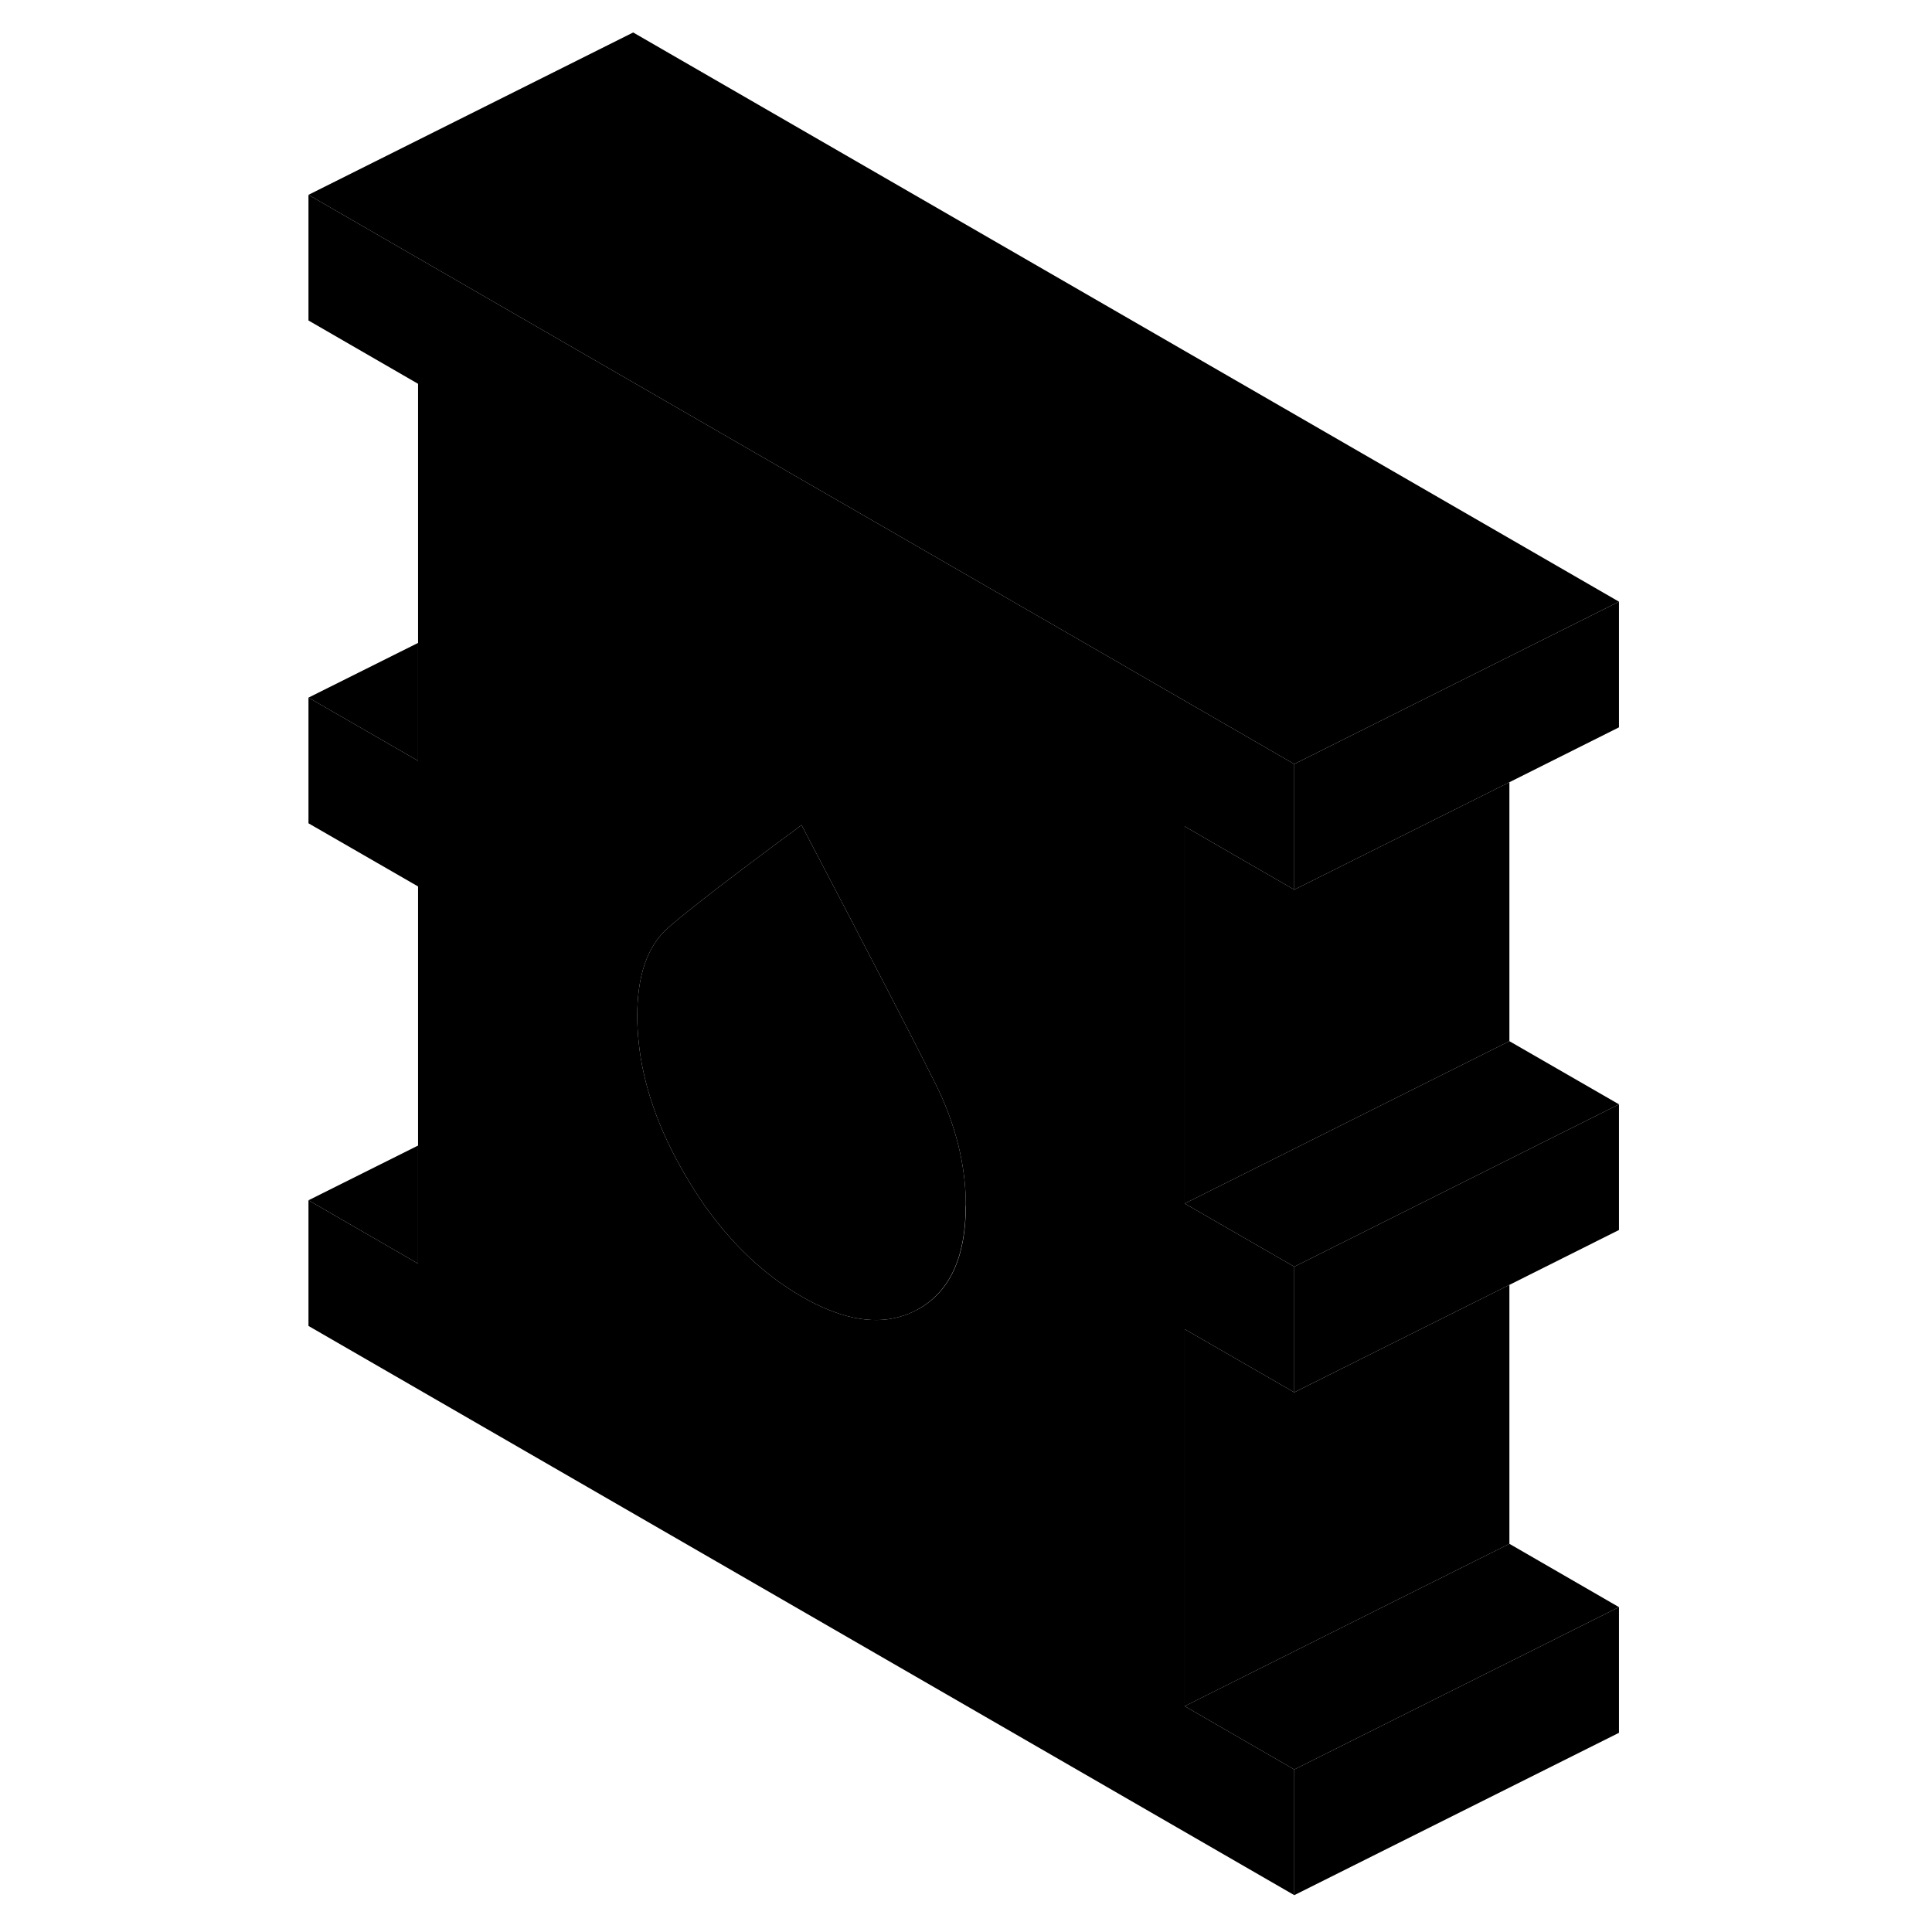 <svg width="48" height="48" viewBox="0 0 85 119" xmlns="http://www.w3.org/2000/svg" stroke-width="1px"
     stroke-linecap="round" stroke-linejoin="round">
    <path d="M82.72 68.02L62.72 78.02L55.97 74.13L75.97 64.13L82.72 68.02Z" class="pr-icon-iso-solid-stroke" stroke-linejoin="round"/>
    <path d="M58.32 52.26L62.72 54.8V47.06L52.55 41.19L52.16 40.96L28.75 27.45L2 12V19.74L8.75 23.64V46.86L2 42.97V50.71L8.75 54.6V77.83L2 73.93V81.67L62.72 116.73V108.99L55.97 105.09V81.87L62.72 85.76V78.02L55.97 74.13V50.9L58.32 52.26ZM39.53 80.65C39.16 80.86 38.77 81.01 38.37 81.12C36.65 81.59 34.64 81.17 32.36 79.85C30.08 78.53 28.08 76.64 26.35 74.18C25.95 73.6 25.57 73 25.2 72.37C23.55 69.55 22.59 66.79 22.33 64.11C22.28 63.6 22.25 63.09 22.25 62.59C22.25 60.07 22.88 58.26 24.15 57.15C25 56.4 26.54 55.18 28.76 53.51C29.81 52.72 31.01 51.82 32.37 50.82C36.59 58.87 39.33 64.16 40.59 66.69C41.86 69.23 42.49 71.76 42.49 74.27C42.49 77.43 41.51 79.56 39.54 80.65H39.53Z" class="pr-icon-iso-solid-stroke" stroke-linejoin="round"/>
    <path d="M42.48 74.27C42.48 77.43 41.5 79.56 39.53 80.65C39.16 80.86 38.77 81.01 38.37 81.12C36.65 81.59 34.64 81.17 32.36 79.85C30.08 78.53 28.08 76.64 26.35 74.18C25.95 73.6 25.57 73 25.2 72.37C23.55 69.55 22.59 66.79 22.33 64.11C22.28 63.6 22.25 63.09 22.25 62.59C22.25 60.07 22.88 58.26 24.15 57.15C25 56.4 26.54 55.18 28.76 53.51C29.81 52.72 31.01 51.82 32.37 50.82C36.59 58.87 39.33 64.16 40.59 66.69C41.86 69.23 42.49 71.76 42.49 74.27H42.48Z" class="pr-icon-iso-solid-stroke" stroke-linejoin="round"/>
    <path d="M82.72 98.99V106.73L62.72 116.73V108.99L82.72 98.99Z" class="pr-icon-iso-solid-stroke" stroke-linejoin="round"/>
    <path d="M82.72 98.99L62.72 108.99L55.97 105.09L68.78 98.68L75.97 95.09L82.72 98.99Z" class="pr-icon-iso-solid-stroke" stroke-linejoin="round"/>
    <path d="M75.97 79.14V95.09L68.78 98.68L55.97 105.09V81.87L62.72 85.76L75.97 79.14Z" class="pr-icon-iso-solid-stroke" stroke-linejoin="round"/>
    <path d="M82.72 68.02V75.76L75.97 79.14L62.72 85.76V78.02L82.72 68.02Z" class="pr-icon-iso-solid-stroke" stroke-linejoin="round"/>
    <path d="M75.97 48.18V64.13L55.97 74.13V50.9L58.32 52.26L62.72 54.8L75.97 48.18Z" class="pr-icon-iso-solid-stroke" stroke-linejoin="round"/>
    <path d="M82.72 37.06V44.8L75.97 48.18L62.72 54.8V47.06L82.72 37.06Z" class="pr-icon-iso-solid-stroke" stroke-linejoin="round"/>
    <path d="M82.72 37.06L62.72 47.06L52.55 41.19L52.16 40.96L28.75 27.45L2 12L22 2L82.72 37.06Z" class="pr-icon-iso-solid-stroke" stroke-linejoin="round"/>
    <path d="M8.75 70.56V77.83L2 73.93L8.75 70.56Z" class="pr-icon-iso-solid-stroke" stroke-linejoin="round"/>
    <path d="M8.75 39.6V46.86L2 42.97L8.75 39.6Z" class="pr-icon-iso-solid-stroke" stroke-linejoin="round"/>
</svg>